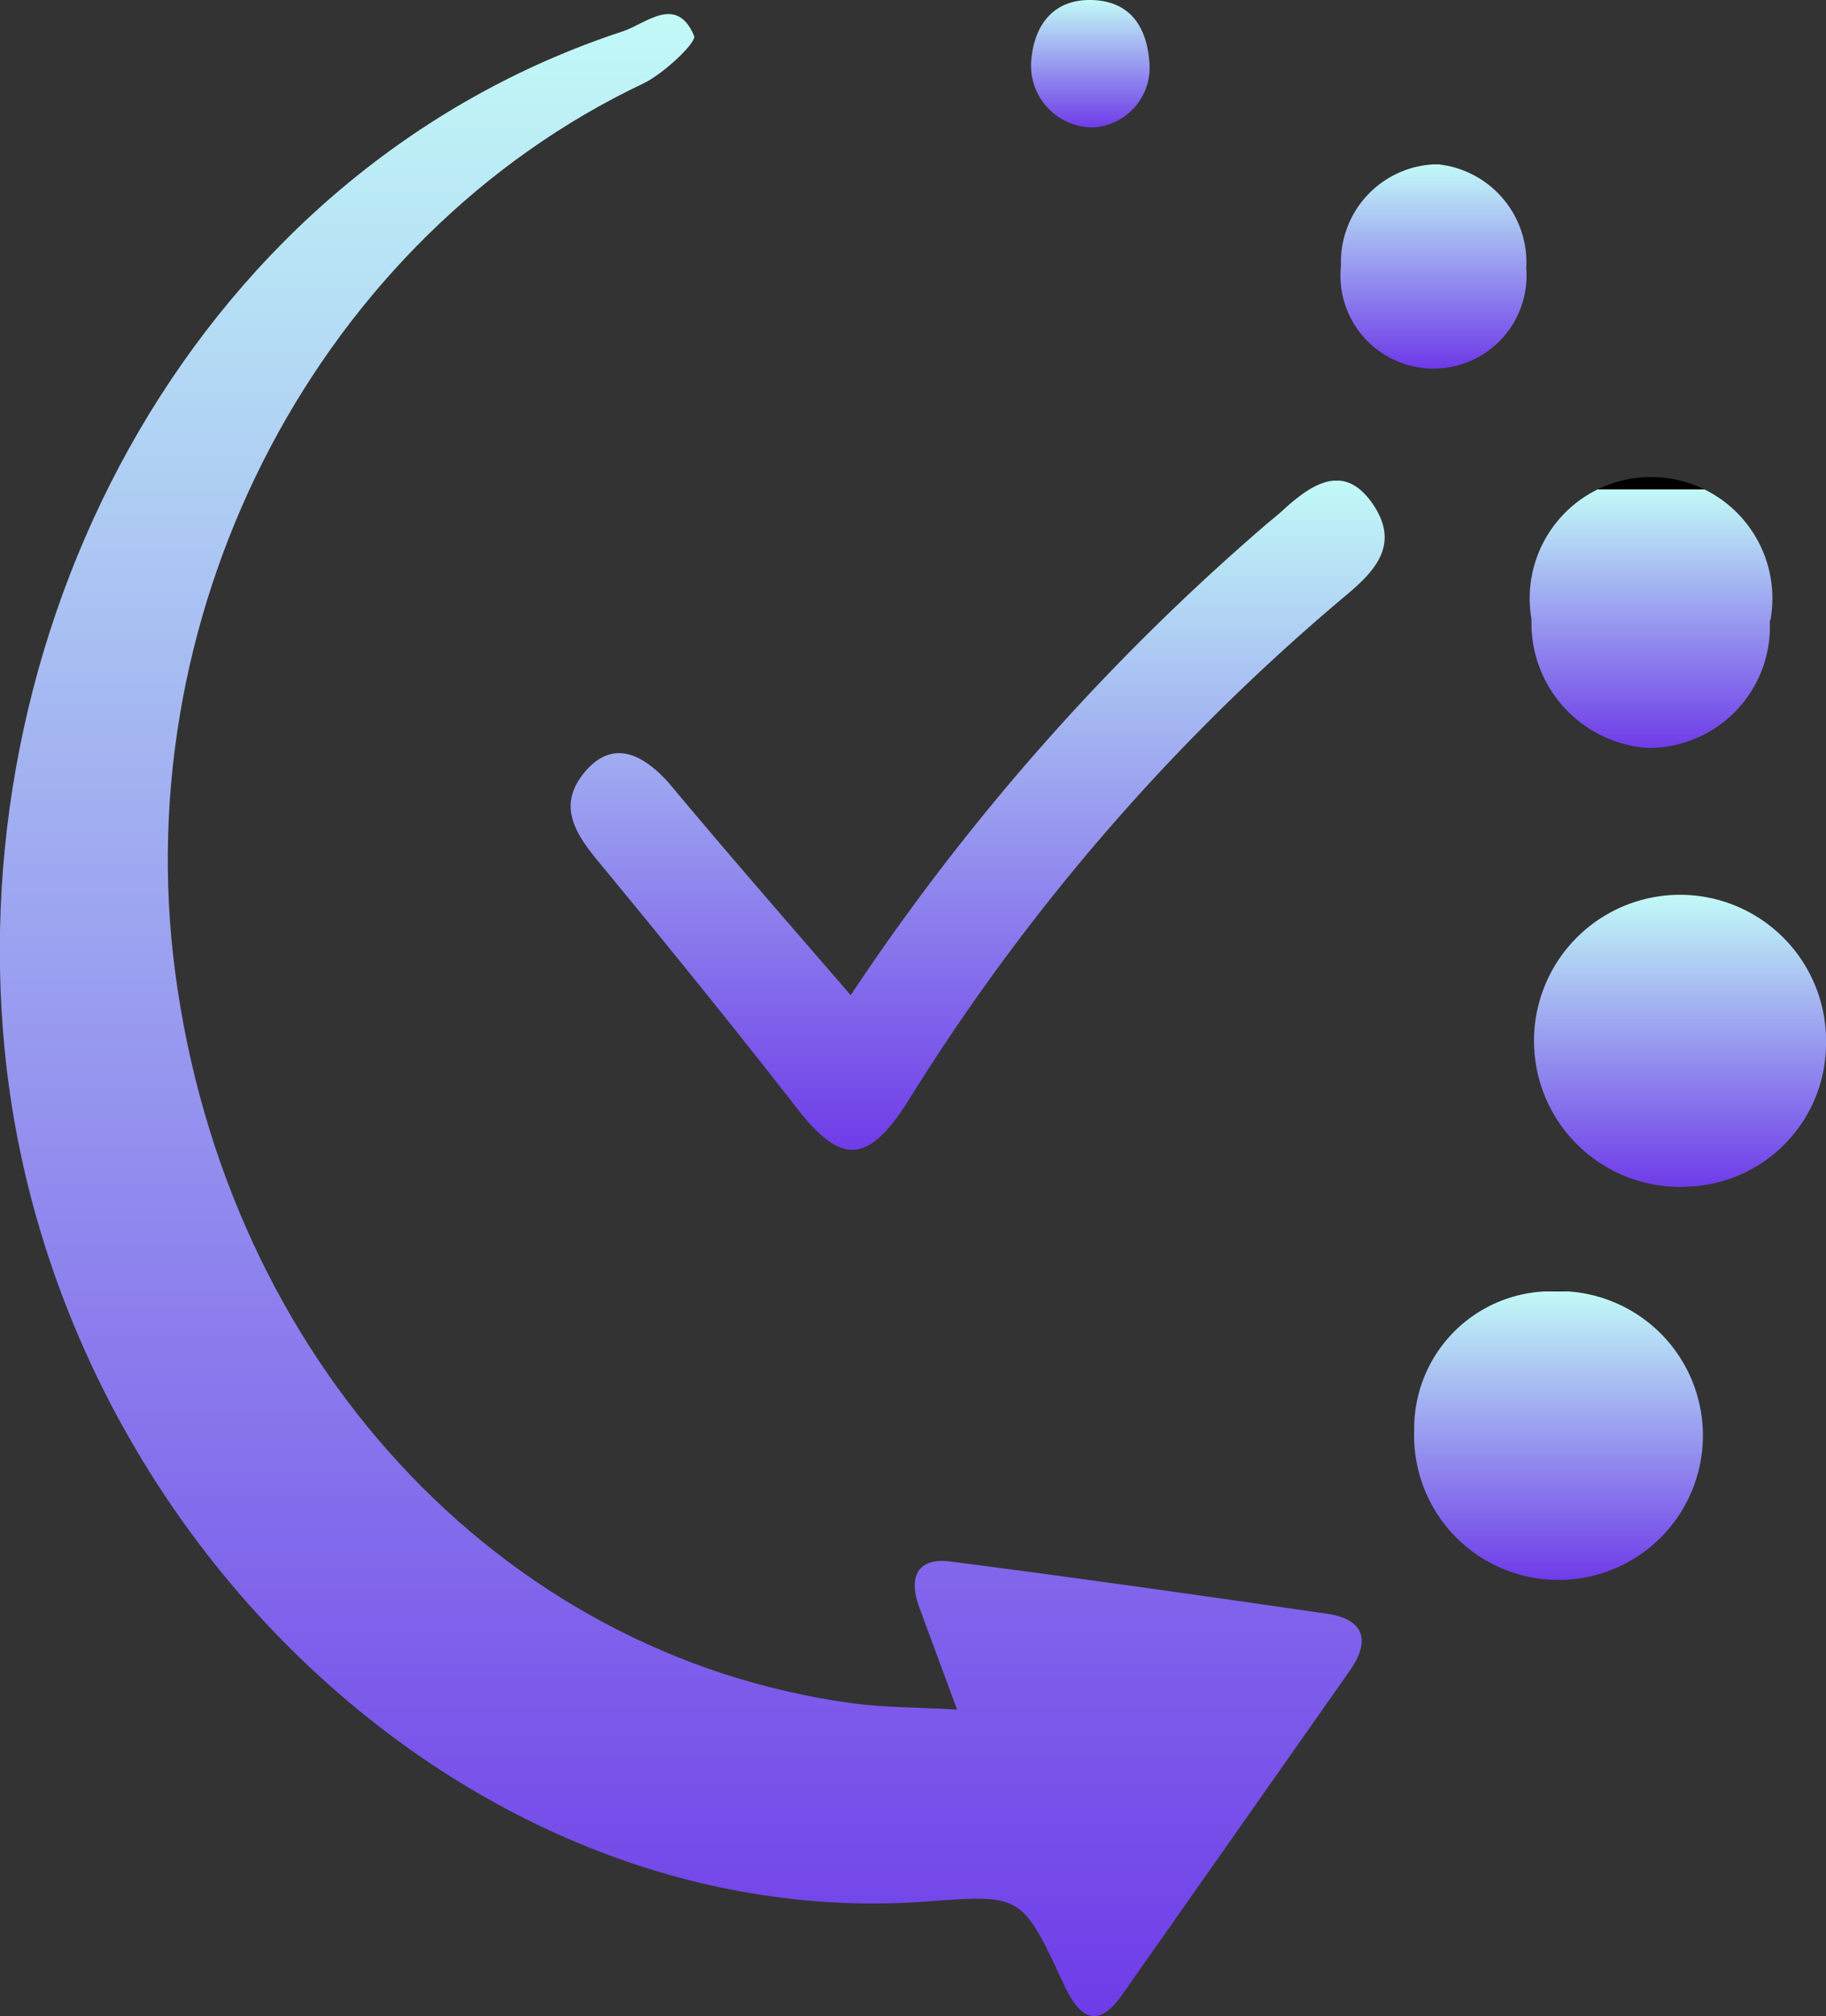 <svg id="Layer_1" data-name="Layer 1" xmlns="http://www.w3.org/2000/svg" xmlns:xlink="http://www.w3.org/1999/xlink" viewBox="0 0 45.14 49.84"><rect x="0" y="0" width="45.14" height="49.84" fill="#333333" stroke="none"/><defs><style>.cls-1{fill:url(#linear-gradient);}.cls-2{fill:url(#linear-gradient-2);}.cls-3{fill:url(#linear-gradient-3);}.cls-4{fill:url(#linear-gradient-4);}.cls-5{fill:url(#linear-gradient-5);}.cls-6{fill:url(#linear-gradient-6);}.cls-7{fill:url(#linear-gradient-7);}</style><linearGradient id="linear-gradient" x1="19.42" y1="50.01" x2="19.42" y2="0.52" gradientUnits="userSpaceOnUse"><stop offset="0" stop-color="#6f3ce8"/><stop offset="1" stop-color="#c2faf7"/><stop offset="1"/></linearGradient><linearGradient id="linear-gradient-2" x1="26.73" y1="28.59" x2="26.73" y2="12.05" xlink:href="#linear-gradient"/><linearGradient id="linear-gradient-3" x1="44.41" y1="29.5" x2="44.41" y2="22.29" xlink:href="#linear-gradient"/><linearGradient id="linear-gradient-4" x1="40.85" y1="39.21" x2="40.85" y2="32.09" xlink:href="#linear-gradient"/><linearGradient id="linear-gradient-5" x1="43.39" y1="18.66" x2="43.39" y2="12.27" xlink:href="#linear-gradient"/><linearGradient id="linear-gradient-6" x1="38.03" y1="9.22" x2="38.03" y2="4.23" xlink:href="#linear-gradient"/><linearGradient id="linear-gradient-7" x1="29.53" y1="3.33" x2="29.53" y2="0.17" xlink:href="#linear-gradient"/></defs><path class="cls-1" d="M26.25,42.43l-.94-2.54c-.3-.83.05-1.22.78-1.12,3.1.4,6.2.84,9.3,1.29.85.12,1.14.6.56,1.42q-2.81,4-5.62,8c-.56.79-1,.67-1.42-.21C27.86,47,27.85,47,25.56,47.17c-11.17.87-21.64-8.92-22.85-21C1.64,15.43,7.54,4.37,18,.94c.56-.19,1.32-.91,1.75.12.06.16-.75.93-1.25,1.17C10.55,6,5.72,15.1,6.92,24.2c1.26,9.55,8,16.87,16.71,18.07C24.42,42.38,25.22,42.37,26.25,42.43Z" transform="translate(-2.59 -0.17)"/><path class="cls-2" d="M23.62,24.77A56.8,56.8,0,0,1,33.79,13.22c.18-.16.38-.31.56-.48.7-.63,1.48-1.12,2.17-.12s.07,1.66-.66,2.27A52.29,52.29,0,0,0,25,27.45c-1,1.54-1.66,1.49-2.76.05-1.56-2-3.18-4-4.83-6-.6-.72-1.06-1.42-.36-2.25s1.45-.42,2.07.27C20.58,21.27,22.09,23,23.62,24.77Z" transform="translate(-2.59 -0.17)"/><path class="cls-3" d="M44.38,29.5A3.61,3.61,0,1,1,47.73,26,3.54,3.54,0,0,1,44.38,29.5Z" transform="translate(-2.59 -0.17)"/><path class="cls-4" d="M40.94,32.09a3.57,3.57,0,1,1-3.39,3.42A3.39,3.39,0,0,1,40.94,32.09Z" transform="translate(-2.59 -0.17)"/><path class="cls-5" d="M46.34,15.52a3,3,0,0,1-3,3.14,3.09,3.09,0,0,1-2.89-3.18,3,3,0,1,1,5.91,0Z" transform="translate(-2.59 -0.17)"/><path class="cls-6" d="M40.32,6.8a2.3,2.3,0,1,1-4.58-.06,2.42,2.42,0,0,1,2.38-2.51A2.44,2.44,0,0,1,40.32,6.8Z" transform="translate(-2.59 -0.17)"/><path class="cls-7" d="M31,1.67A1.48,1.48,0,0,1,29.6,3.32,1.53,1.53,0,0,1,28.08,1.7c.07-.95.58-1.54,1.47-1.53S30.92.73,31,1.67Z" transform="translate(-2.59 -0.17)"/></svg>